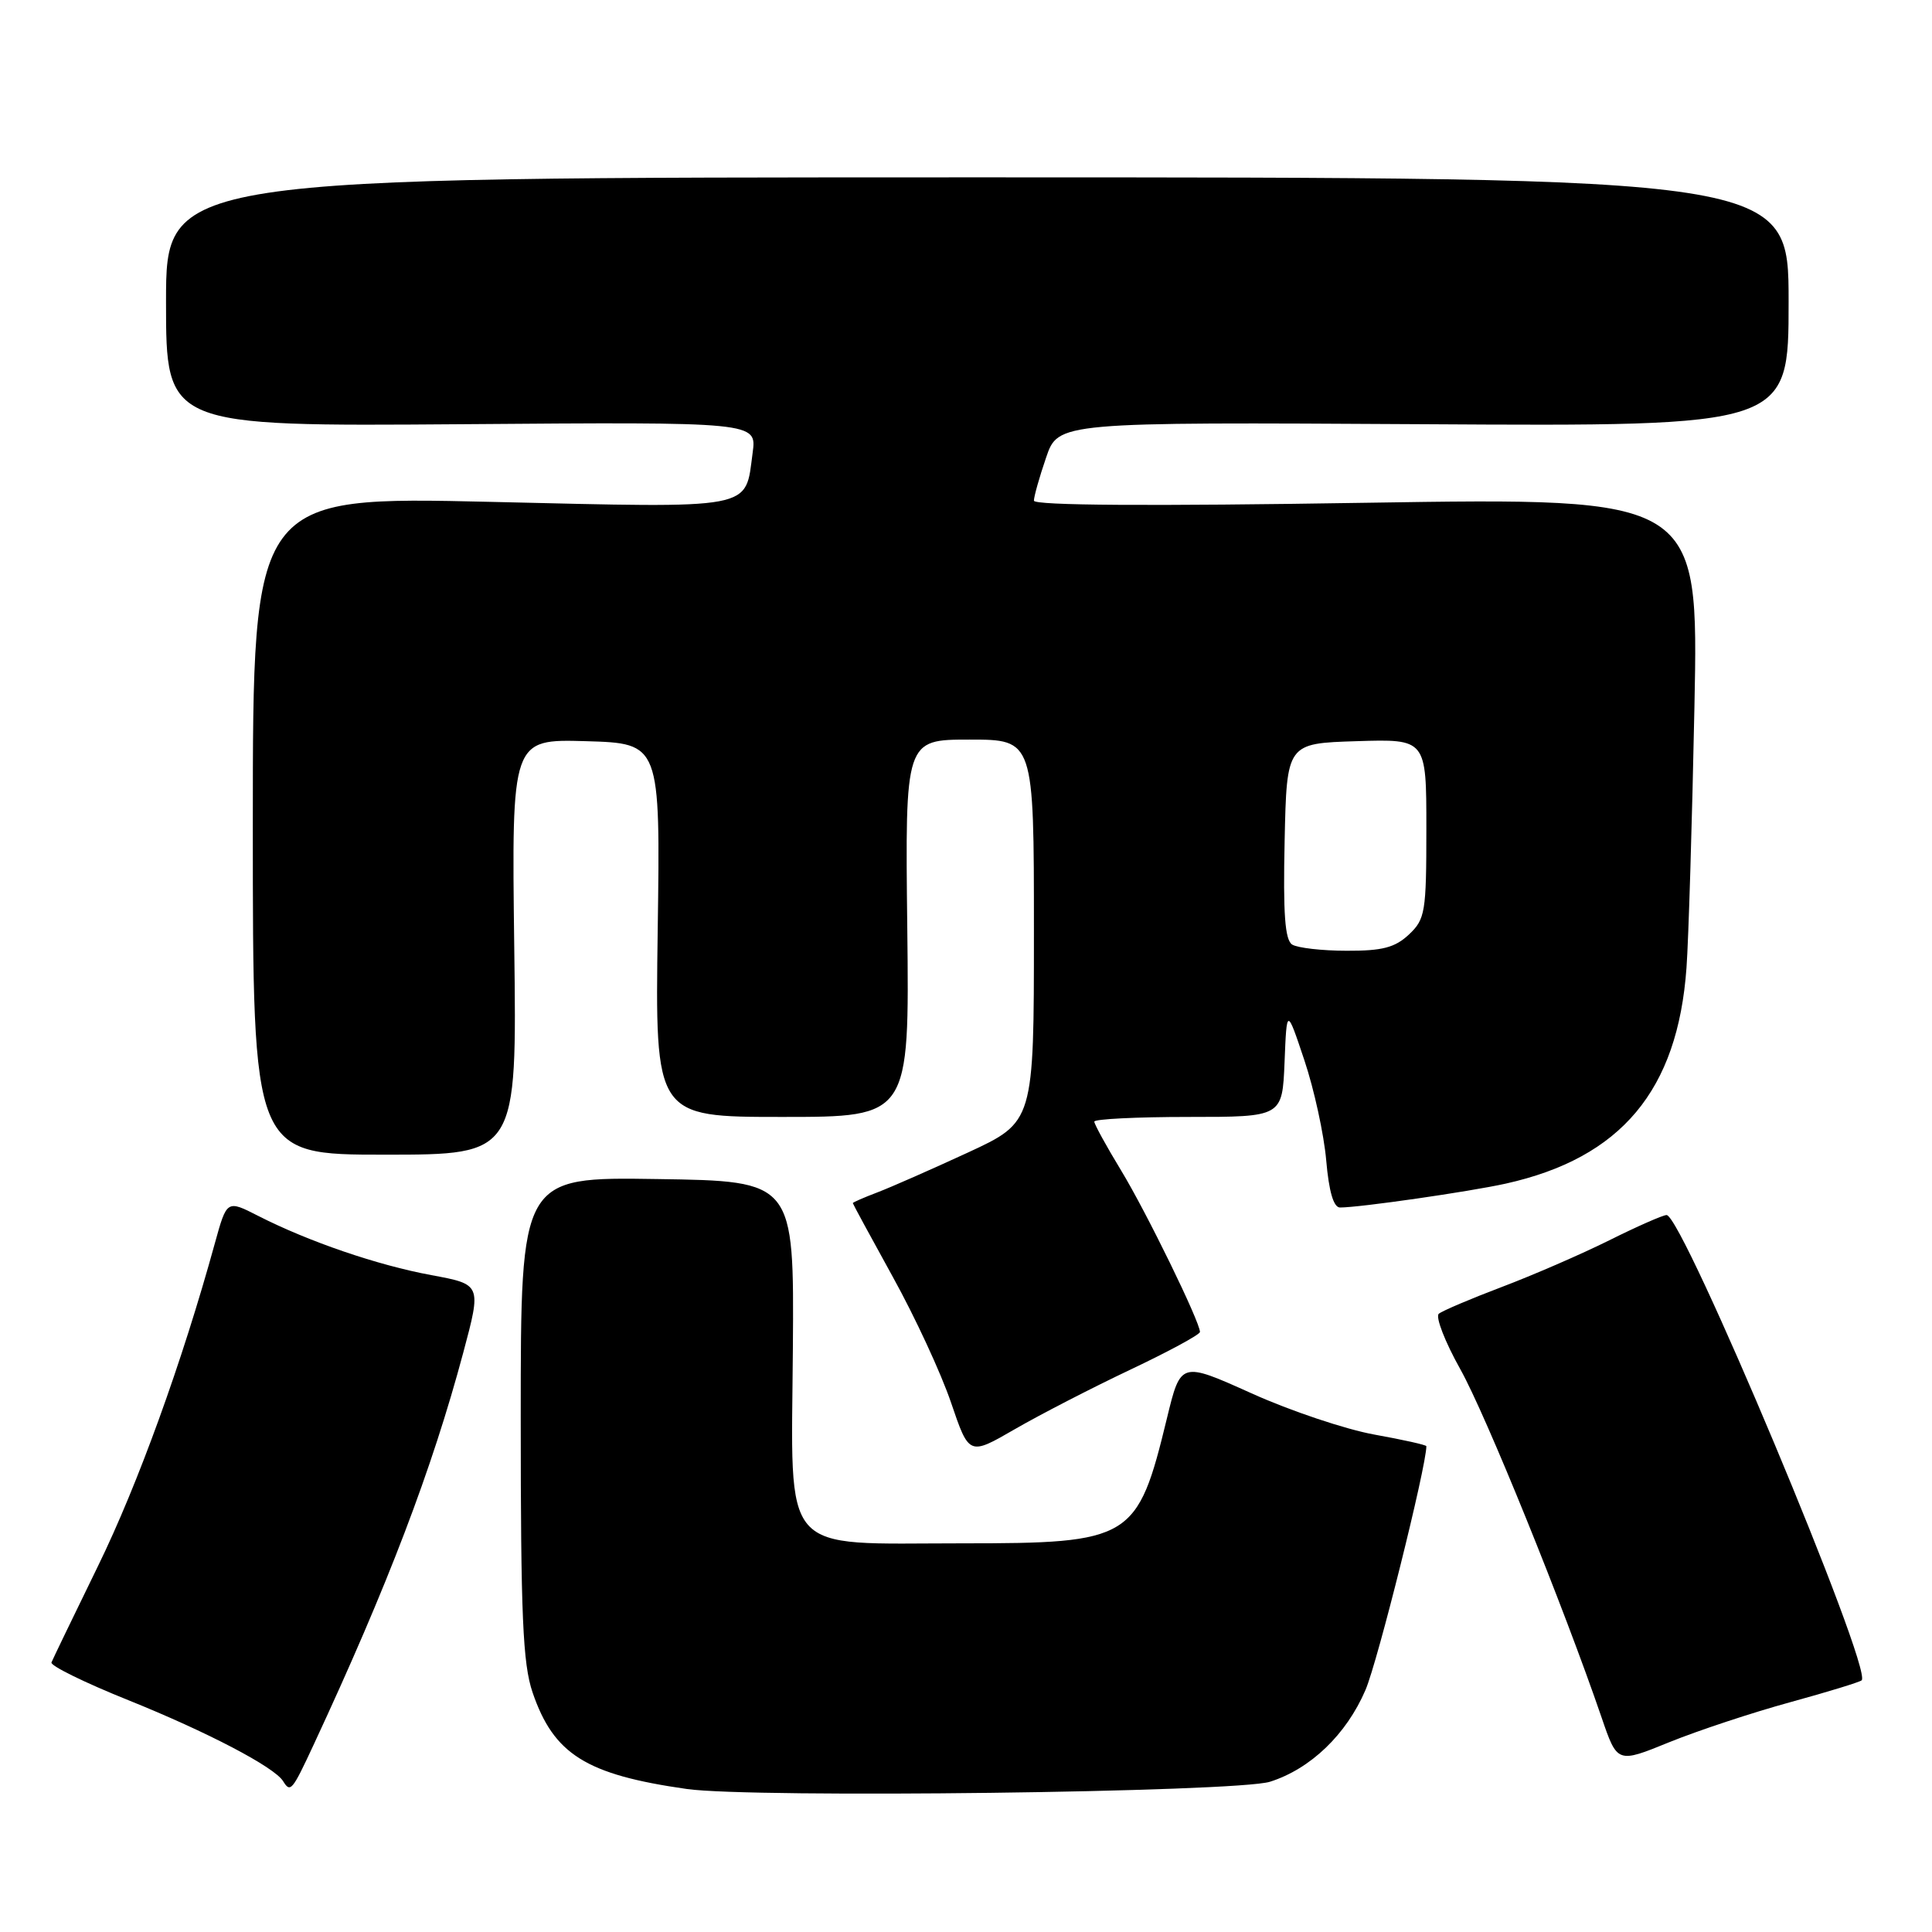 <?xml version="1.0" encoding="UTF-8" standalone="no"?>
<!DOCTYPE svg PUBLIC "-//W3C//DTD SVG 1.1//EN" "http://www.w3.org/Graphics/SVG/1.1/DTD/svg11.dtd" >
<svg xmlns="http://www.w3.org/2000/svg" xmlns:xlink="http://www.w3.org/1999/xlink" version="1.1" viewBox="0 0 256 256">
 <g >
 <path fill="currentColor"
d=" M 168.28 236.09 C 173.65 234.39 178.40 229.83 180.93 223.94 C 182.54 220.21 189.00 194.32 189.00 191.63 C 189.00 191.46 185.90 190.77 182.12 190.09 C 178.34 189.41 171.01 186.96 165.85 184.63 C 156.45 180.40 156.45 180.40 154.62 187.95 C 150.72 204.02 149.93 204.50 127.50 204.50 C 103.09 204.50 104.86 206.53 105.06 178.69 C 105.22 156.50 105.22 156.50 87.11 156.23 C 69.00 155.95 69.00 155.95 69.00 187.80 C 69.00 214.13 69.27 220.44 70.57 224.26 C 73.37 232.46 77.66 235.15 91.00 237.05 C 99.71 238.29 163.83 237.49 168.28 236.09 Z  M 41.53 231.25 C 51.39 210.07 57.23 194.75 61.39 179.21 C 63.80 170.19 63.80 170.19 57.15 168.96 C 50.02 167.64 40.92 164.53 34.21 161.11 C 30.06 158.99 30.06 158.99 28.47 164.74 C 24.12 180.54 18.27 196.69 12.99 207.50 C 9.77 214.10 6.99 219.85 6.82 220.28 C 6.64 220.71 11.22 222.96 17.00 225.28 C 27.48 229.50 36.35 234.14 37.51 236.01 C 38.48 237.58 38.71 237.31 41.53 231.25 Z  M 237.18 225.56 C 242.18 224.19 246.45 222.88 246.68 222.65 C 248.17 221.16 222.95 161.00 220.83 161.00 C 220.35 161.00 216.92 162.51 213.23 164.35 C 209.53 166.19 203.12 168.97 199.00 170.53 C 194.88 172.09 191.12 173.69 190.65 174.08 C 190.18 174.48 191.46 177.79 193.50 181.43 C 196.90 187.51 207.17 212.84 212.22 227.58 C 214.30 233.66 214.30 233.66 221.19 230.85 C 224.99 229.31 232.18 226.93 237.18 225.56 Z  M 149.75 181.50 C 154.84 179.09 159.00 176.84 159.00 176.49 C 159.00 175.15 151.89 160.58 148.54 155.07 C 146.59 151.86 145.00 148.96 145.00 148.62 C 145.00 148.28 150.61 148.00 157.46 148.00 C 169.91 148.00 169.91 148.00 170.21 140.75 C 170.50 133.50 170.50 133.50 172.84 140.50 C 174.13 144.35 175.43 150.31 175.73 153.75 C 176.09 157.91 176.71 160.00 177.56 160.00 C 180.19 160.00 194.66 157.91 199.50 156.84 C 214.81 153.44 222.31 144.49 223.47 128.22 C 223.74 124.53 224.21 109.00 224.52 93.71 C 225.08 65.93 225.08 65.93 181.04 66.62 C 152.42 67.08 137.00 66.98 137.00 66.34 C 137.00 65.80 137.72 63.23 138.61 60.64 C 140.21 55.93 140.21 55.93 188.61 56.21 C 237.00 56.50 237.00 56.50 237.00 40.00 C 237.00 23.50 237.00 23.50 129.50 23.50 C 22.00 23.50 22.00 23.50 22.00 40.00 C 22.00 56.50 22.00 56.50 61.14 56.21 C 100.28 55.91 100.28 55.91 99.73 59.99 C 98.70 67.64 100.41 67.32 65.03 66.50 C 33.50 65.77 33.50 65.77 33.50 109.39 C 33.50 153.00 33.50 153.00 51.00 153.00 C 68.50 153.00 68.50 153.00 68.14 125.46 C 67.79 97.93 67.79 97.93 77.64 98.21 C 87.50 98.50 87.50 98.50 87.15 123.25 C 86.80 148.00 86.80 148.00 103.65 148.00 C 120.50 148.00 120.50 148.00 120.22 123.00 C 119.93 98.00 119.93 98.00 128.47 98.00 C 137.00 98.00 137.00 98.00 137.00 123.33 C 137.00 148.67 137.00 148.67 128.25 152.72 C 123.44 154.94 118.04 157.32 116.25 158.00 C 114.46 158.68 113.00 159.32 113.00 159.42 C 113.00 159.51 115.39 163.92 118.31 169.21 C 121.24 174.50 124.71 181.99 126.02 185.86 C 128.41 192.88 128.41 192.88 134.46 189.38 C 137.78 187.46 144.66 183.91 149.75 181.50 Z  M 171.22 125.16 C 170.26 124.55 170.01 121.09 170.22 111.42 C 170.50 98.50 170.50 98.50 179.75 98.21 C 189.00 97.92 189.00 97.92 189.00 109.79 C 189.00 120.90 188.85 121.79 186.69 123.83 C 184.84 125.56 183.17 126.00 178.44 125.98 C 175.17 125.98 171.92 125.60 171.22 125.16 Z "/>
</g>
</svg>